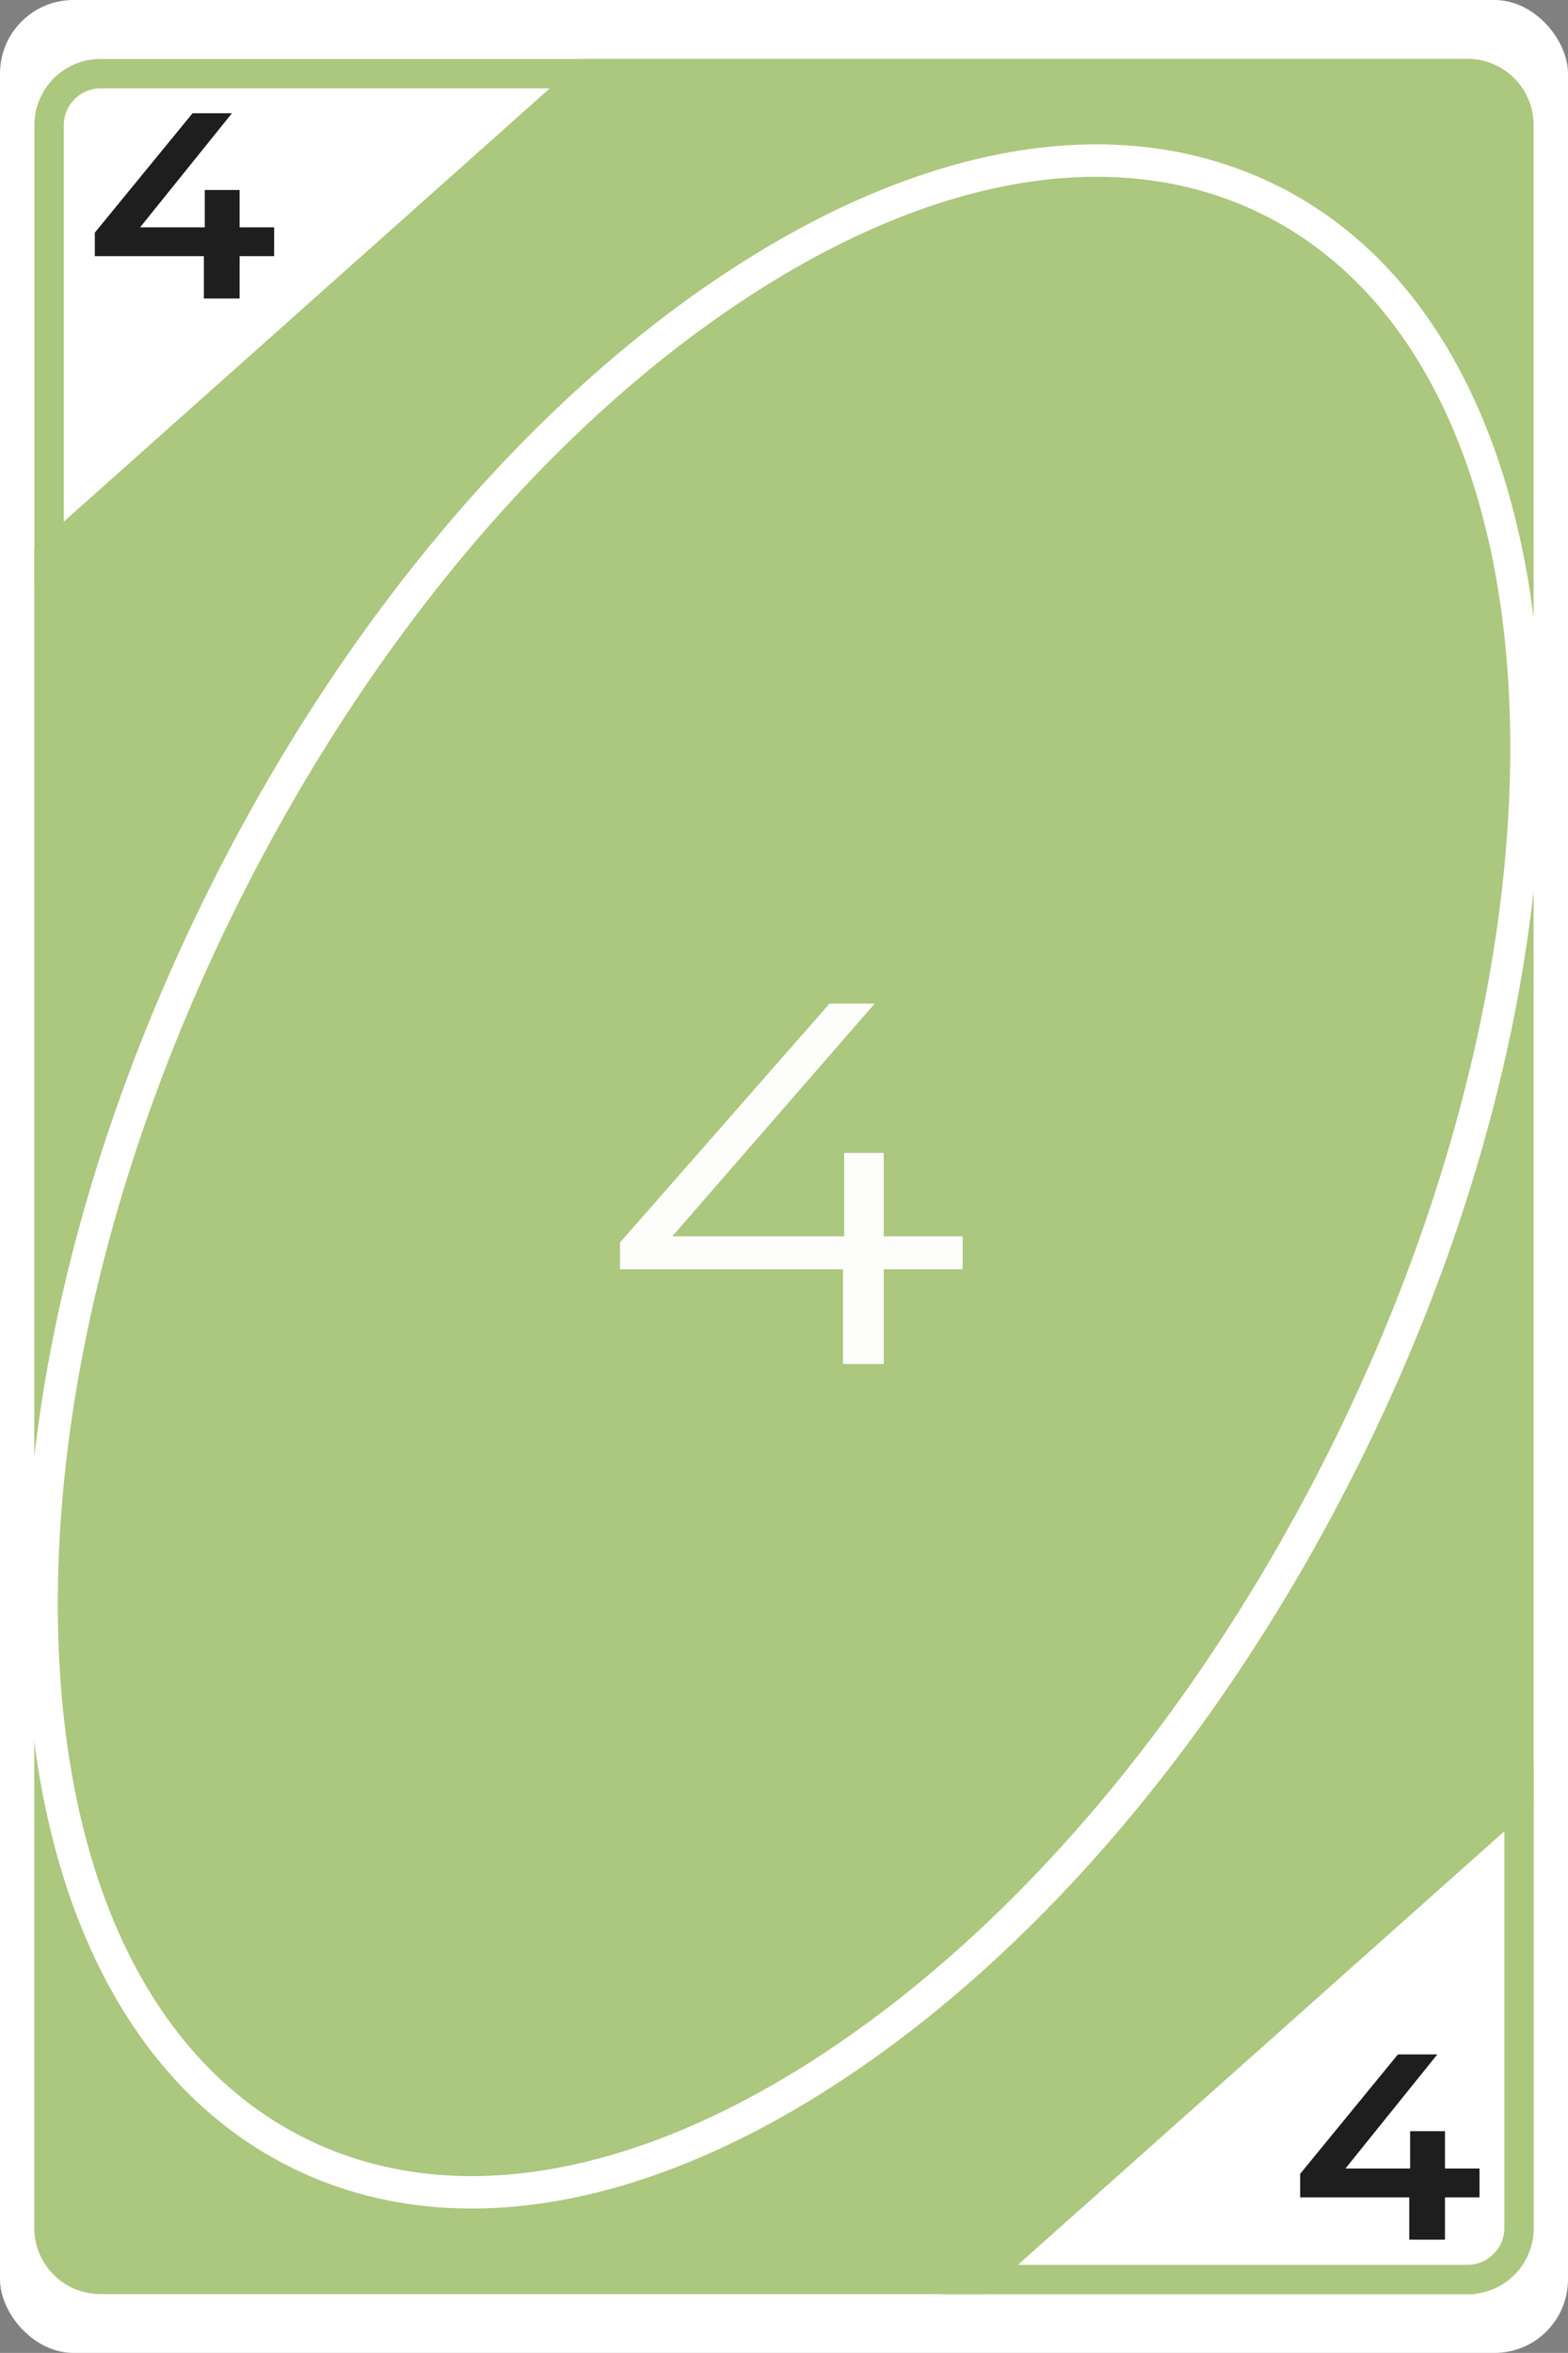 <?xml version="1.0" encoding="UTF-8"?>
<svg id="Layer_2" data-name="Layer 2" xmlns="http://www.w3.org/2000/svg" viewBox="0 0 106.67 160">
  <rect x="0" y="0" width="106.67" height="160" fill="#808080" stroke="none"/>
  <defs>
    <style>
      .cls-1 {
        opacity: .98;
      }

      .cls-2 {
        fill: #fff;
      }

      .cls-2, .cls-3 {
        stroke-width: 0px;
      }

      .cls-3 {
        fill: #1e1e1e;
      }

      .cls-4 {
        fill: #acc77e;
        stroke: #acc77e;
        stroke-miterlimit: 10;
      }
    </style>
  </defs>
  <g id="Layer_1-2" data-name="Layer 1">
    <g>
      <g>
        <rect class="cls-2" x="0" y="0" width="106.67" height="160" rx="5" ry="5"/>
        <g>
          <path class="cls-4" d="M99.84,155.51h-34.53l38.53-34.34v30.34c0,2.21-1.79,4-4,4ZM67.93,154.51h31.91c1.65,0,3-1.35,3-3v-28.1l-34.91,31.1Z"/>
          <path class="cls-4" d="M2.84,38.83V8.51c0-2.21,1.79-4,4-4h34.52L2.84,38.83ZM6.84,5.51c-1.65,0-3,1.35-3,3v28.09L38.73,5.51H6.84Z"/>
        </g>
        <g>
          <path class="cls-4" d="M103.33,8.5v113.78l-36.72,32.72H6.83c-1.92,0-3.5-1.58-3.5-3.5V37.71L40.04,5h59.79c1.93,0,3.5,1.57,3.5,3.5Z"/>
          <path class="cls-4" d="M66.8,155.5H6.83c-2.21,0-4-1.79-4-4V37.49l.17-.15L39.85,4.5h59.98c2.21,0,4,1.79,4,4v114l-.17.15-36.86,32.85ZM3.83,37.94v113.57c0,1.65,1.35,3,3,3h59.59l36.41-32.44V8.5c0-1.65-1.35-3-3-3h-59.6L3.83,37.94Z"/>
        </g>
        <path class="cls-2" d="M32.08,150.18c-4.4,0-8.55-.93-12.33-2.82h0c-10.55-5.26-16.91-17.27-17.88-33.81-.96-16.32,3.42-35.16,12.34-53.06S35.55,27.75,49.16,18.7c13.79-9.17,27.2-11.33,37.76-6.06,21.57,10.75,24.06,49.72,5.54,86.87-8.92,17.9-21.33,32.74-34.95,41.79-8.85,5.89-17.55,8.88-25.43,8.88ZM74.59,12.02c-7.45,0-15.73,2.87-24.21,8.51-13.3,8.84-25.44,23.38-34.2,40.94S3.12,97.49,4.06,113.42c.93,15.72,6.85,27.07,16.67,31.97h0c9.82,4.9,22.45,2.79,35.56-5.93,13.3-8.84,25.44-23.38,34.2-40.94,17.98-36.06,15.93-73.7-4.55-83.92-3.47-1.73-7.29-2.58-11.35-2.58Z"/>
      </g>
      <g class="cls-1">
        <path class="cls-2" d="M42.18,86.31v-1.82l14.25-16.24h3.07l-14.13,16.24-1.5-.42h21.62v2.24h-23.31ZM57.35,92.75v-6.44l.08-2.24v-5.67h2.69v14.35h-2.76Z"/>
      </g>
      <path class="cls-3" d="M6.45,17.42v-1.6l6.65-8.12h2.68l-6.54,8.12-1.27-.36h10.68v1.96H6.45ZM13.87,20.3v-2.88l.06-1.96v-2.54h2.37v7.38h-2.43Z"/>
      <path class="cls-3" d="M88.45,149.42v-1.6l6.65-8.12h2.68l-6.54,8.12-1.27-.36h10.68v1.96h-12.21ZM95.87,152.3v-2.88l.06-1.96v-2.54h2.37v7.38h-2.43Z"/>
    </g>
  </g>
</svg>